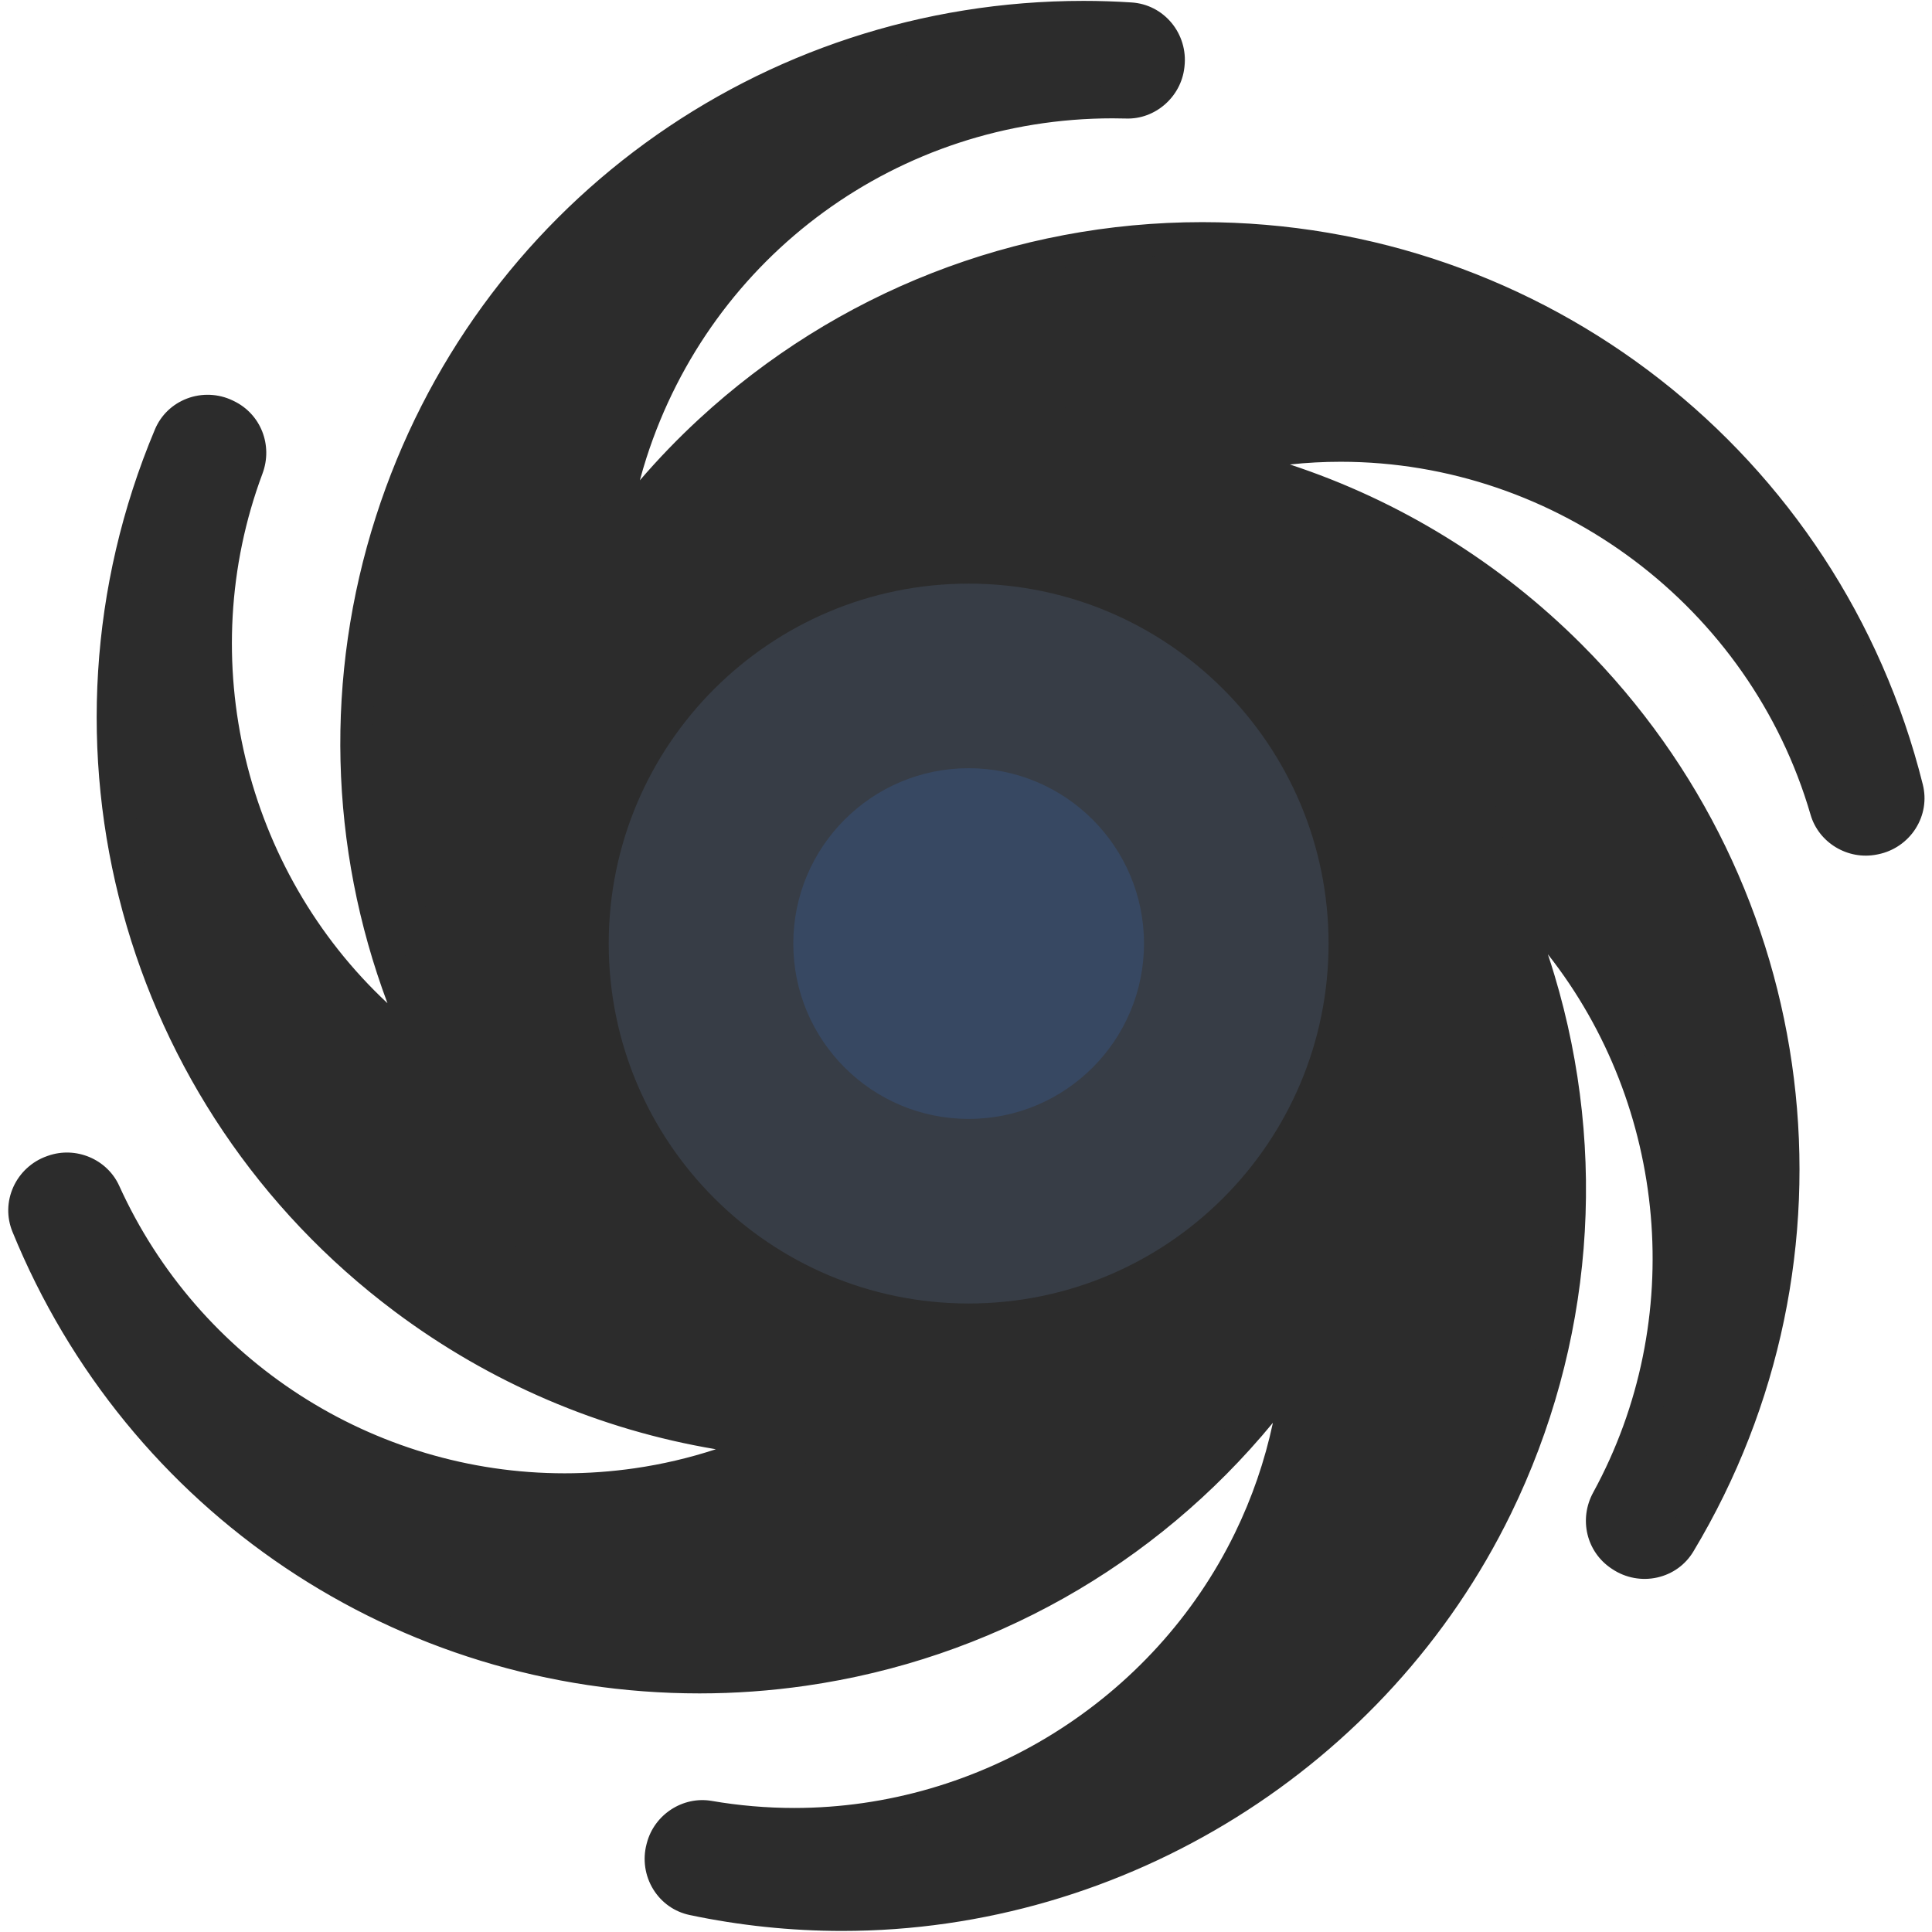 <?xml version="1.0"?>
<svg xmlns="http://www.w3.org/2000/svg" height="64px" viewBox="-1 0 477 477.824" width="64px" class=""><g transform="matrix(0.999 -4.89418e-16 4.89418e-16 0.999 0.214 0.215)"><path d="m470.512 194.98c-19.848-79.523-91.617-136.195-174.512-136.195-45.281 0-88.578 16.949-121.91 47.723-9.156 8.453-17.297 17.762-24.422 27.711.941-7.453 2.559-14.906 4.926-22.273 16.688-51.953 64.598-86.859 119.223-86.859 1.141 0 2.289.016 3.434.047 5.273.148 9.754-3.824 10.352-9.066l.035-.305c.656-5.762-3.59-11-9.375-11.379-3.883-.254-7.773-.379-11.645-.379-78.512 0-147.383 50.184-171.375 124.875-13.848 43.109-10.953 89.516 8.152 130.66.301.652.641 1.281.949 1.926-.852-.602-1.703-1.191-2.535-1.82-44.496-33.305-61.406-92.574-42.215-144 1.879-5.035-.258-10.676-5.113-12.992l-.281-.137c-5.223-2.492-11.555-.195-13.797 5.141-31.766 75.562-8.273 163.938 58.082 213.613 27.379 20.496 59.277 32.539 93.004 35.234-11 5.227-22.891 8.93-35.453 10.734-5.93.855-11.949 1.285-17.891 1.285-49.141 0-93.805-29.188-113.902-73.52-2.172-4.797-7.715-7.07-12.68-5.312l-.285.102c-5.473 1.938-8.312 8.055-6.121 13.426 27.469 67.289 93.051 111.793 166.402 111.793 8.543 0 17.191-.621 25.703-1.848 44.82-6.441 85.262-29.379 113.875-64.578 3.039-3.738 5.883-7.602 8.59-11.531-1.227 14.969-5.16 29.898-12.055 44.043-20.809 42.691-65.039 70.273-112.68 70.273-7.078 0-14.145-.605-21.109-1.805-5.188-.895-10.176 2.414-11.512 7.508l-.078.301c-1.469 5.602 1.977 11.391 7.641 12.586 12.129 2.562 24.508 3.855 36.934 3.855 68.465 0 132.035-39.66 161.953-101.035 19.844-40.703 23.582-87.051 10.527-130.496-2.512-8.371-5.621-16.477-9.25-24.289 1.672 1.5 3.312 3.043 4.914 4.641 39.297 39.305 47.605 100.375 21.289 148.543-2.578 4.715-1.262 10.605 3.211 13.586l.262.176c4.816 3.211 11.406 1.836 14.387-3.125 42.199-70.27 31.523-161.09-27.094-219.699-24.34-24.34-54.48-40.781-87.328-48.16 9.805-2.504 20.035-3.852 30.527-3.852 55.684 0 104.816 37.445 120.176 90.262 1.469 5.055 6.633 8.082 11.793 7.051l.309-.062c5.684-1.125 9.371-6.754 7.969-12.375zm0 0" fill="#4671c6" data-original="#4671C6" class="" data-old_color="#4671c6" style="fill:#2C2C2C"/><path d="m372.98 233.383c0 74.449-60.352 134.805-134.801 134.805-74.453 0-134.805-60.355-134.805-134.805 0-74.449 60.352-134.805 134.805-134.805 74.449 0 134.801 60.355 134.801 134.805zm0 0" fill="#4671c6" data-original="#4671C6" class="" data-old_color="#4671c6" style="fill:#2C2C2C"/><path d="m327.285 233.383c0 49.211-39.895 89.105-89.105 89.105-49.215 0-89.109-39.895-89.109-89.105 0-49.215 39.895-89.109 89.109-89.109 49.211 0 89.105 39.895 89.105 89.109zm0 0" fill="#a4c9ff" data-original="#A4C9FF" class="" data-old_color="#a4c9ff" style="fill:#373D46"/><path d="m281.59 233.383c0 23.977-19.438 43.41-43.41 43.41-23.977 0-43.414-19.434-43.414-43.41 0-23.977 19.438-43.414 43.414-43.414 23.973 0 43.41 19.438 43.41 43.414zm0 0" fill="#e0ebfc" data-original="#E0EBFC" class="" data-old_color="#e0ebfc" style="fill:#374862"/><path d="m206.875 477.824c-12.668 0-25.375-1.328-37.758-3.941-3.777-.797-6.98-3.059-9.02-6.363-2.047-3.316-2.656-7.379-1.668-11.152l.082-.312c1.859-7.074 8.926-11.648 16.055-10.426 6.727 1.16 13.605 1.75 20.434 1.75 46.121 0 88.938-26.703 109.082-68.027 4.258-8.73 7.406-17.879 9.422-27.332-29.207 35.473-70.234 58.582-115.668 65.109-8.695 1.254-17.535 1.887-26.273 1.887-74.996 0-141.766-44.859-170.105-114.281-1.461-3.582-1.391-7.516.207-11.074 1.594-3.551 4.613-6.336 8.285-7.633l.285-.102c6.902-2.445 14.66.82 17.656 7.434 19.602 43.234 62.879 71.168 110.258 71.168 5.77 0 11.594-.418 17.32-1.242 6.832-.984 13.562-2.562 20.129-4.715-28.707-4.809-55.926-16.445-79.504-34.098-67.703-50.684-92.117-140.477-59.371-218.363 1.492-3.555 4.316-6.273 7.949-7.66 3.641-1.387 7.742-1.219 11.258.457l.289.141c6.703 3.195 9.77 10.938 7.133 18-17.172 45.996-4.391 98.113 30.945 131.098-14.48-38.664-15.562-80.934-2.855-120.492 24.523-76.352 94.926-127.652 175.184-127.652 3.938 0 7.941.129 11.902.391 3.855.25 7.355 2.035 9.852 5.02 2.5 2.992 3.68 6.93 3.238 10.801l-.035.309c-.828 7.273-7.234 12.855-14.441 12.605-1.109-.031-2.215-.047-3.32-.047-52.879 0-99.262 33.793-115.418 84.086-.586 1.824-1.125 3.672-1.625 5.535 4.602-5.348 9.484-10.41 14.605-15.137 34.07-31.457 78.332-48.785 124.625-48.785 84.57 0 157.93 57.254 178.391 139.227.934 3.742.301 7.613-1.777 10.898-2.082 3.289-5.469 5.613-9.285 6.375l-.312.062c-7.16 1.43-14.391-2.895-16.414-9.855-14.961-51.449-62.801-87.383-116.336-87.383-4.191 0-8.387.223-12.566.672 27.094 8.922 51.793 24.109 72.195 44.512 59.805 59.801 71.195 152.156 27.699 224.59-1.988 3.309-5.172 5.598-8.965 6.449-3.797.855-7.832.105-11.074-2.059l-.258-.168c-6.184-4.129-8.117-12.223-4.504-18.836 23.344-42.727 18.387-95.605-11.223-133.227.562 1.695 1.105 3.398 1.613 5.102 13.348 44.414 9.527 91.793-10.758 133.398-30.594 62.75-95.574 103.289-165.559 103.289zm-34.66-24.395c-2.727 0-5.238 1.898-5.965 4.668l-.082.312c-.441 1.676-.18 3.422.734 4.906.883 1.426 2.254 2.398 3.867 2.738 11.844 2.504 23.992 3.77 36.109 3.77 66.945 0 129.102-38.773 158.359-98.785 19.398-39.797 23.055-85.105 10.293-127.59-2.414-8.035-5.461-16.023-9.047-23.754-.801-1.723-.281-3.773 1.246-4.902 1.531-1.129 3.641-1.031 5.055.242 1.836 1.652 3.492 3.219 5.062 4.785 40.254 40.258 49.289 103.293 21.973 153.289-1.613 2.953-.789 6.539 1.918 8.344l.262.172c1.453.969 3.18 1.293 4.883.91 1.637-.371 3.008-1.352 3.855-2.766 41.609-69.281 30.711-157.613-26.492-214.812-23.547-23.547-53.066-39.828-85.375-47.082-1.805-.406-3.098-1.996-3.125-3.844-.027-1.852 1.219-3.477 3.012-3.934 10.34-2.641 20.945-3.98 31.52-3.98 57.07 0 108.066 38.305 124.016 93.148.875 3.008 4.02 4.875 7.168 4.246l.312-.062c1.703-.34 3.156-1.34 4.09-2.812.898-1.418 1.172-3.078.773-4.68-19.57-78.406-89.738-133.164-170.629-133.164-44.273 0-86.605 16.574-119.199 46.664-8.766 8.09-16.797 17.207-23.879 27.102-1.066 1.488-3.004 2.066-4.715 1.395-1.703-.668-2.738-2.41-2.508-4.227.996-7.852 2.707-15.59 5.086-22.992 17.578-54.738 68.711-91.223 126.578-89.586h.168c3.078 0 5.742-2.391 6.098-5.52l.039-.312c.195-1.727-.312-3.418-1.43-4.758-1.078-1.289-2.582-2.062-4.234-2.168-3.789-.25-7.621-.375-11.383-.375-76.766 0-144.105 49.07-167.566 122.098-13.539 42.152-10.707 87.523 7.973 127.754.152.328.316.652.477.973l.449.906c.793 1.645.371 3.613-1.027 4.789-1.391 1.176-3.406 1.262-4.891.203l-.531-.375c-.699-.492-1.398-.988-2.086-1.5-45.574-34.121-63.488-95.227-43.566-148.602 1.18-3.152-.148-6.582-3.086-7.984l-.289-.141c-1.57-.75-3.336-.82-4.961-.199-1.566.598-2.781 1.762-3.418 3.285-31.32 74.496-7.969 160.383 56.789 208.859 26.594 19.91 58.039 31.82 90.926 34.449 1.805.145 3.289 1.484 3.617 3.262.328 1.781-.582 3.562-2.215 4.336-11.641 5.539-23.957 9.266-36.605 11.086-6.102.879-12.312 1.324-18.457 1.324-50.516 0-96.652-29.781-117.543-75.867-1.293-2.859-4.676-4.266-7.703-3.195l-.289.102c-1.641.582-2.938 1.781-3.652 3.371-.691 1.539-.723 3.234-.098 4.773 27.105 66.398 90.969 109.305 162.699 109.305 8.359 0 16.816-.609 25.133-1.805 43.82-6.297 83.363-28.727 111.344-63.148 2.781-3.418 5.527-7.105 8.402-11.273 1.027-1.496 2.938-2.105 4.637-1.5 1.707.609 2.789 2.293 2.641 4.098-1.309 15.914-5.496 31.211-12.449 45.469-21.477 44.055-67.117 72.52-116.273 72.52-7.285 0-14.617-.625-21.793-1.863-.34-.066-.672-.094-1-.094zm0 0" fill="#3762cc" data-original="#3762CC" class="active-path" style="fill:#2C2C2C" data-old_color="#3762cc"/></g> </svg>
